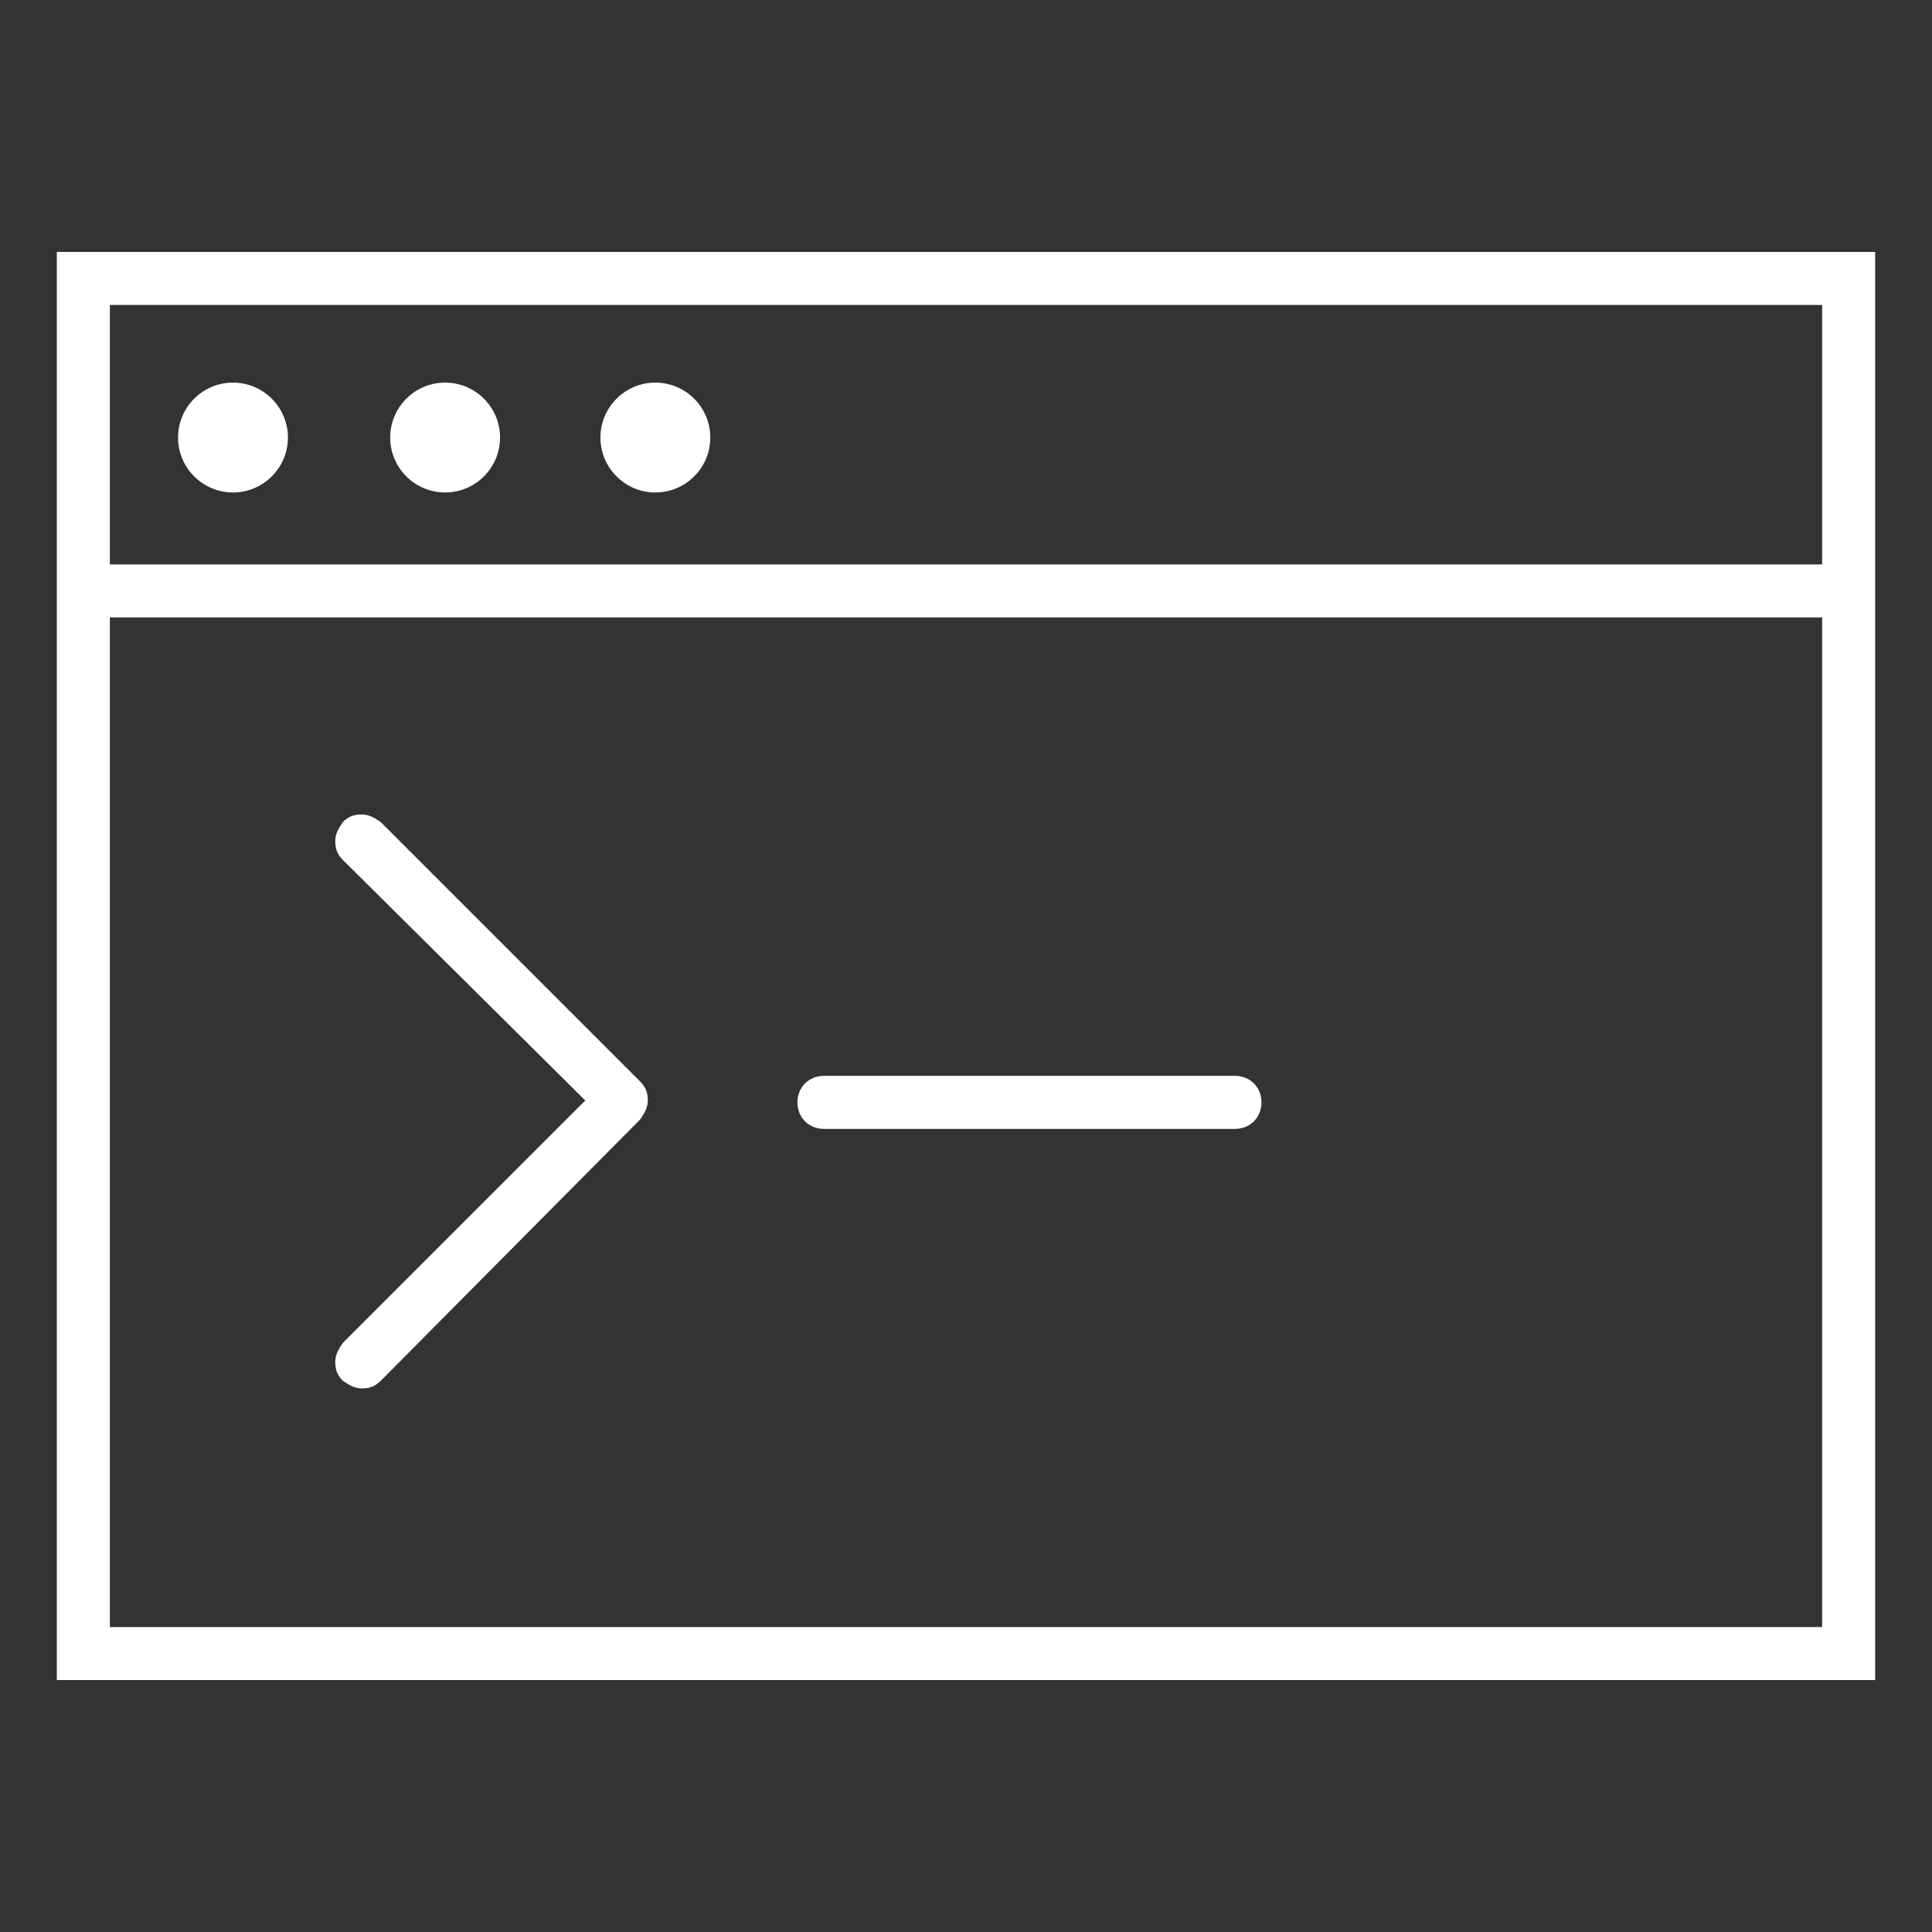 <svg version="1.0" xmlns="http://www.w3.org/2000/svg" viewBox="0 0 102 102"><rect x="0" y="0" width="102" height="102" fill="#333333" stroke="none"/><g fill="#FFF"><path d="M3 88.7V13.3h96v75.4H3zm2.8-2.8h90.4V32.6H5.8v53.3zm0-56.1h90.4V16.1H5.8v13.7z"/><path d="M12.3 26c-1.6 0-2.9-1.3-2.9-2.9s1.3-2.9 2.9-2.9c1.6 0 2.9 1.3 2.9 2.9S13.9 26 12.3 26zM23.5 26c-1.6 0-2.9-1.3-2.9-2.9s1.3-2.9 2.9-2.9c1.6 0 2.9 1.3 2.9 2.9S25.1 26 23.5 26zM34.6 26c-1.6 0-2.9-1.3-2.9-2.9s1.3-2.9 2.9-2.9c1.6 0 2.9 1.3 2.9 2.9S36.2 26 34.6 26zM19.1 73.3c-.4 0-.7-.2-1-.4-.3-.3-.4-.6-.4-1s.2-.7.4-1l12.8-12.8-12.8-12.7c-.3-.3-.4-.6-.4-1s.2-.7.4-1c.3-.3.6-.4 1-.4s.7.2 1 .4l13.7 13.7c.3.3.4.6.4 1s-.2.7-.4 1L20.1 72.9c-.3.3-.6.4-1 .4zM43.5 59.6c-.8 0-1.4-.6-1.4-1.4s.6-1.4 1.4-1.4h21.7c.8 0 1.4.6 1.4 1.4s-.6 1.4-1.4 1.4H43.5z"/></g></svg>